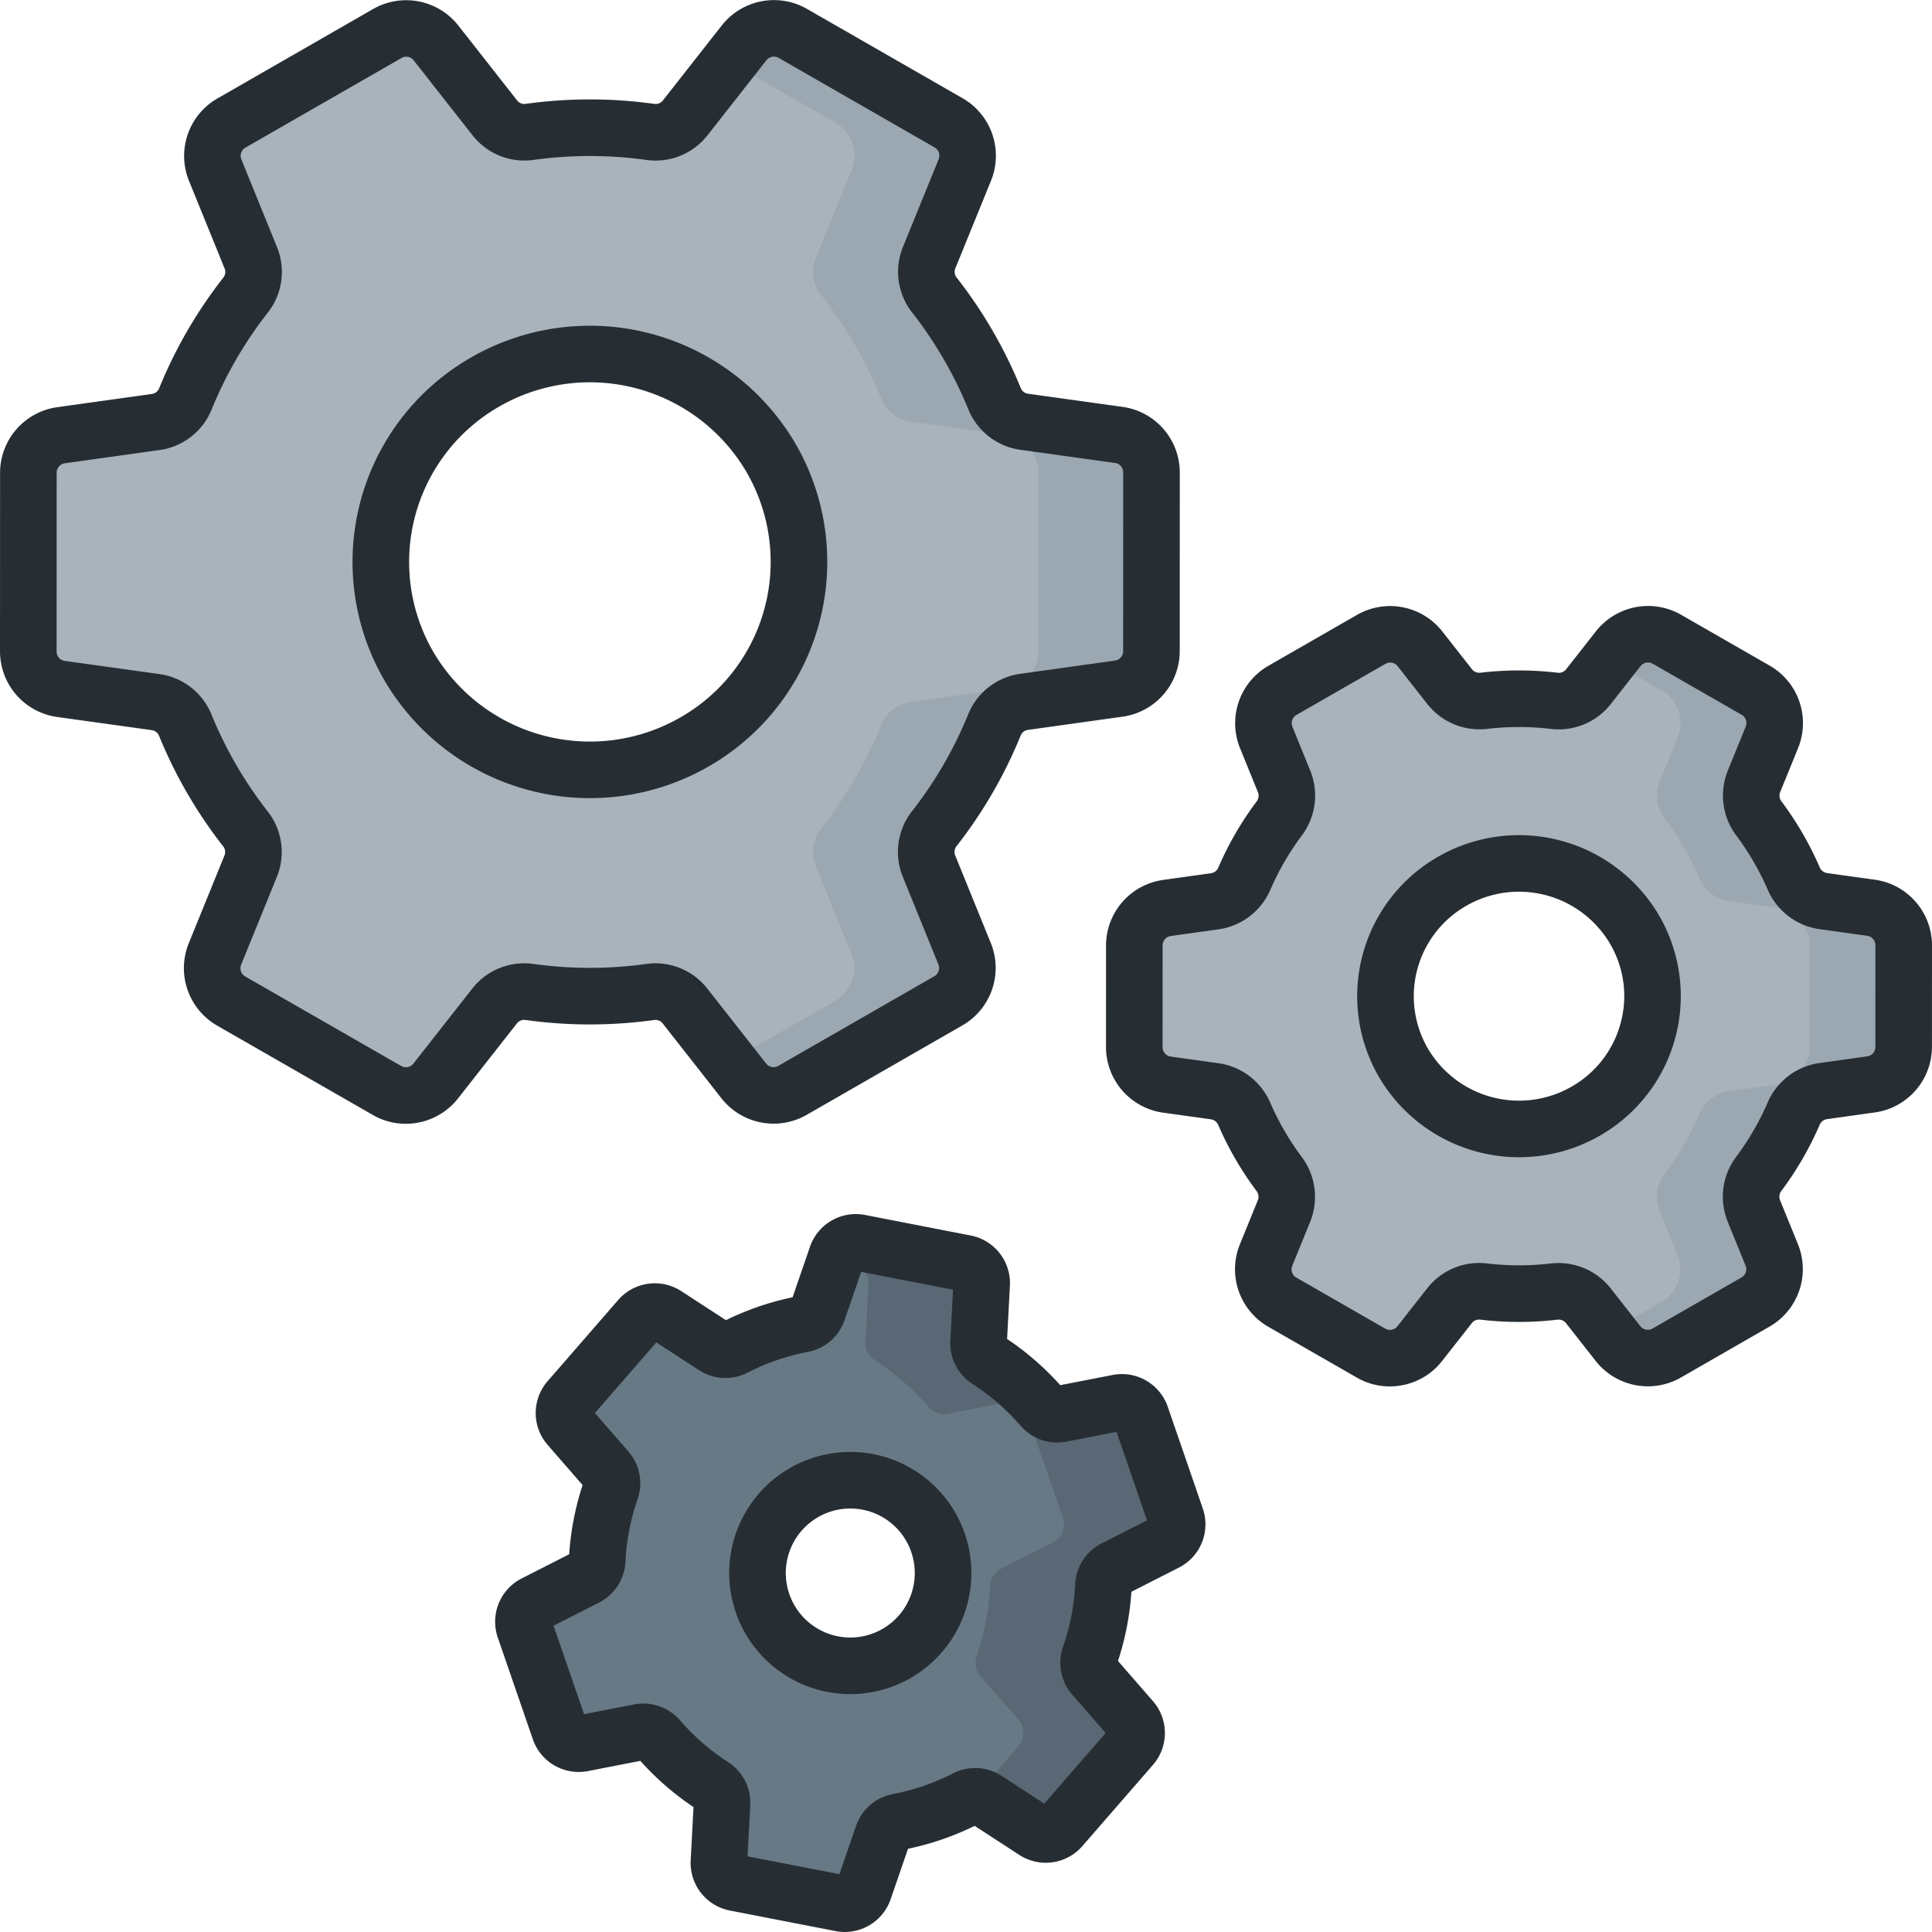 <svg id="SvgjsSvg1030" width="288" height="288" xmlns="http://www.w3.org/2000/svg" version="1.1" xmlns:xlink="http://www.w3.org/1999/xlink" xmlns:svgjs="http://svgjs.com/svgjs"><defs id="SvgjsDefs1031"></defs><g id="SvgjsG1032"><svg xmlns="http://www.w3.org/2000/svg" data-name="Layer 1" viewBox="0 0 512 512" width="288" height="288"><path fill="#a9b3bc" d="M495.88,240.57l-12.71-1.77a10.009,10.009,0,0,1-7.81-5.97,79.316,79.316,0,0,0-9.26-15.96,10.017,10.017,0,0,1-1.28-9.79l4.76-11.71a9.989,9.989,0,0,0-4.28-12.44l-23.58-13.54a10.008,10.008,0,0,0-12.85,2.5l-7.92,10.09a9.912,9.912,0,0,1-8.96,3.76,79.539,79.539,0,0,0-18.76-.02,9.993,9.993,0,0,1-9.05-3.75l-7.9-10.06a10.008,10.008,0,0,0-12.85-2.5l-23.6,13.56a10.002,10.002,0,0,0-4.28,12.43l4.76,11.71a10.029,10.029,0,0,1-1.29,9.78,78.646,78.646,0,0,0-9.26,15.98,10.041,10.041,0,0,1-7.81,5.98l-12.73,1.77a9.999,9.999,0,0,0-8.61,9.91l-.01,26.99a10.001,10.001,0,0,0,8.62,9.91l12.71,1.77a10.024,10.024,0,0,1,7.81,5.97,80.811,80.811,0,0,0,4.16,8.26,82.031,82.031,0,0,0,5.09,7.7,10.019,10.019,0,0,1,1.29,9.79L335.51,332.63a10.005,10.005,0,0,0,4.29,12.44L363.38,358.61a9.997,9.997,0,0,0,12.84-2.5l7.92-10.09a9.932,9.932,0,0,1,8.96-3.76,79.539,79.539,0,0,0,18.76.02,10.01,10.01,0,0,1,9.06,3.75l7.9,10.06a9.994,9.994,0,0,0,12.84,2.5L465.26,345.03a9.98,9.98,0,0,0,4.28-12.43l-4.75-11.71a10.001,10.001,0,0,1,1.28-9.78,78.697,78.697,0,0,0,9.27-15.98,10.025,10.025,0,0,1,7.8-5.98l12.73-1.77a10.008,10.008,0,0,0,8.62-9.91l.01-26.99A10.001,10.001,0,0,0,495.88,240.57Zm-75.65,53.9A35.478,35.478,0,0,1,371.9,281.6a35.095,35.095,0,0,1,12.96-48.07A35.49,35.49,0,0,1,433.2,246.4,35.098,35.098,0,0,1,420.23,294.47Z" class="colorf66 svgShape" data-darkreader-inline-fill="" style="--darkreader-inline-fill:#606d78;"></path><path fill="#9ba8b2" d="M495.876,240.569l-12.708-1.768a10.024,10.024,0,0,1-7.808-5.969,79.181,79.181,0,0,0-9.257-15.957,10.026,10.026,0,0,1-1.287-9.791l4.767-11.716a10,10,0,0,0-4.284-12.442L441.718,169.391a10,10,0,0,0-12.844,2.497l-2.417,3.079,13.866,7.959a10,10,0,0,1,4.284,12.442l-4.767,11.716a10.026,10.026,0,0,0,1.287,9.791,79.186,79.186,0,0,1,9.257,15.957,10.024,10.024,0,0,0,7.808,5.969l12.708,1.768a10,10,0,0,1,8.622,9.907l-.008,26.999a10,10,0,0,1-8.616,9.901l-12.729,1.778a10.023,10.023,0,0,0-7.805,5.975,78.681,78.681,0,0,1-9.266,15.982,10.016,10.016,0,0,0-1.285,9.781l4.756,11.703a10,10,0,0,1-4.283,12.436L426.398,353.009l2.418,3.081a10,10,0,0,0,12.847,2.497l23.598-13.554a10,10,0,0,0,4.283-12.436l-4.756-11.703a10.017,10.017,0,0,1,1.285-9.781,78.679,78.679,0,0,0,9.266-15.982,10.023,10.023,0,0,1,7.805-5.975l12.729-1.778a10,10,0,0,0,8.616-9.901l.008-26.999A10,10,0,0,0,495.876,240.569Z" class="colorff4e4e svgShape" data-darkreader-inline-fill="" style="--darkreader-inline-fill:#677885;"></path><path fill="#a9b3bc" d="M296.54,115.26l-25.1-3.49a9.915,9.915,0,0,1-7.85-6.04,115.687,115.687,0,0,0-7.05-14.37,117.196,117.196,0,0,0-8.96-13.24,9.929,9.929,0,0,1-1.34-9.86l9.46-23.25a9.989,9.989,0,0,0-4.28-12.44L210.06,8.83a9.993,9.993,0,0,0-12.84,2.5L181.59,31.23a9.929,9.929,0,0,1-9.15,3.74,116.39,116.39,0,0,0-32.18-.01,9.902,9.902,0,0,1-9.14-3.74L115.53,11.36a9.996,9.996,0,0,0-12.85-2.5L61.3,32.63a9.98,9.98,0,0,0-4.28,12.43L66.46,68.3a9.932,9.932,0,0,1-1.33,9.85A114.82,114.82,0,0,0,49.1,105.79a9.93,9.93,0,0,1-7.84,6.05l-25.13,3.51a9.989,9.989,0,0,0-8.61,9.9L7.5,172.66a10.001,10.001,0,0,0,8.62,9.91l25.1,3.49a9.945,9.945,0,0,1,7.85,6.05,115.686,115.686,0,0,0,7.05,14.37,117.076,117.076,0,0,0,8.96,13.23A9.929,9.929,0,0,1,66.42,229.57l-9.46,23.26a9.993,9.993,0,0,0,4.28,12.44l41.36,23.74a9.992,9.992,0,0,0,12.84-2.5l15.63-19.9a9.906,9.906,0,0,1,9.15-3.74,116.006,116.006,0,0,0,32.18,0,9.932,9.932,0,0,1,9.14,3.75l15.59,19.86a10.008,10.008,0,0,0,12.85,2.5l41.38-23.77a9.989,9.989,0,0,0,4.28-12.44l-9.44-23.23a9.929,9.929,0,0,1,1.33-9.85,115.012,115.012,0,0,0,16.03-27.64A9.931,9.931,0,0,1,271.4,186l25.13-3.51a9.989,9.989,0,0,0,8.61-9.9l.02-47.42A10.008,10.008,0,0,0,296.54,115.26ZM184.02,196.64a55.57,55.57,0,0,1-75.69-20.15,54.969,54.969,0,0,1,20.31-75.29,55.553,55.553,0,0,1,75.69,20.15A54.974,54.974,0,0,1,184.02,196.64Z" class="color66c1ff svgShape" data-darkreader-inline-fill="" style="--darkreader-inline-fill:#606d78;"></path><path fill="#596874" d="M147.831 34.166q-3.257.239-6.51.668c.372.048.745.085 1.116.137A9.756 9.756 0 0 0 147.831 34.166zM142.401 262.873c-.354.049-.708.083-1.062.129 2.13.277 4.267.502 6.412.661A9.728 9.728 0 0 0 142.401 262.873z" class="color595f74 svgShape" data-darkreader-inline-fill="" style="--darkreader-inline-fill:#6c7d8b;"></path><path fill="#9ba8b2" d="M296.536,115.265l-25.1-3.492a9.926,9.926,0,0,1-7.844-6.045,115.557,115.557,0,0,0-16.016-27.606,9.928,9.928,0,0,1-1.335-9.86l9.462-23.254a10,10,0,0,0-4.284-12.442L210.061,8.828a10,10,0,0,0-12.844,2.497l-3.978,5.067,28.178,16.174a10,10,0,0,1,4.284,12.442l-9.462,23.254a9.928,9.928,0,0,0,1.335,9.86A115.557,115.557,0,0,1,233.591,105.728a9.926,9.926,0,0,0,7.844,6.045l25.1,3.492a10,10,0,0,1,8.622,9.907l-.014,47.416a10,10,0,0,1-8.616,9.901l-25.126,3.51a9.925,9.925,0,0,0-7.841,6.05,114.858,114.858,0,0,1-16.027,27.639,9.919,9.919,0,0,0-1.332,9.852l9.442,23.233a10,10,0,0,1-4.283,12.436L193.154,281.411l3.979,5.07a10,10,0,0,0,12.847,2.497l41.38-23.768a10,10,0,0,0,4.283-12.436l-9.442-23.233a9.919,9.919,0,0,1,1.332-9.852A114.858,114.858,0,0,0,263.56,192.049a9.925,9.925,0,0,1,7.841-6.05l25.126-3.51a10,10,0,0,0,8.616-9.901l.014-47.416A10,10,0,0,0,296.536,115.265Z" class="color4eb7ff svgShape" data-darkreader-inline-fill="" style="--darkreader-inline-fill:#677885;"></path><path fill="#687986" d="M311.68,402.27,302.36,375.21a5.303,5.303,0,0,0-6.02-3.48l-15.17,2.96a5.298,5.298,0,0,1-5.01-1.73,67.307,67.307,0,0,0-14.41-12.53,5.293,5.293,0,0,1-2.41-4.72l.81-15.44a5.304,5.304,0,0,0-4.28-5.48L227.77,329.33a5.303,5.303,0,0,0-6.02,3.48l-5.03,14.62a5.239,5.239,0,0,1-4.01,3.47A67.167,67.167,0,0,0,194.66,357.11a5.271,5.271,0,0,1-5.29-.27l-12.96-8.42A5.299,5.299,0,0,0,169.52,349.39l-18.77,21.6a5.291,5.291,0,0,0,0,6.95l10.14,11.66a5.289,5.289,0,0,1,1,5.2,67.337,67.337,0,0,0-3.63,18.74,5.281,5.281,0,0,1-2.88,4.46l-13.78,7.02a5.282,5.282,0,0,0-2.61,6.44L148.31,458.52a5.293,5.293,0,0,0,6.02,3.48l15.18-2.96a5.281,5.281,0,0,1,5.01,1.74,67.636,67.636,0,0,0,14.41,12.52,5.293,5.293,0,0,1,2.41,4.72L190.53,493.46a5.287,5.287,0,0,0,4.28,5.48l28.09,5.46a5.293,5.293,0,0,0,6.02-3.48l5.03-14.62a5.289,5.289,0,0,1,4.01-3.47,66.884,66.884,0,0,0,18.06-6.21,5.297,5.297,0,0,1,5.29.27l12.95,8.42a5.296,5.296,0,0,0,6.89-.97l18.78-21.6a5.302,5.302,0,0,0,0-6.95l-10.14-11.66a5.269,5.269,0,0,1-1.01-5.2,66.924,66.924,0,0,0,3.64-18.74,5.261,5.261,0,0,1,2.88-4.46l13.78-7.01A5.304,5.304,0,0,0,311.68,402.27ZM243.9,433A24.593,24.593,0,1,1,241.47,398.31,24.601,24.601,0,0,1,243.9,433Z" class="color676e87 svgShape" data-darkreader-inline-fill="" style="--darkreader-inline-fill:#7d919f;"></path><path fill="#596874" d="M311.682,402.27,302.364,375.209a5.299,5.299,0,0,0-6.023-3.476l-15.174,2.955a5.284,5.284,0,0,1-5.008-1.733,67.59,67.59,0,0,0-14.41-12.526,5.284,5.284,0,0,1-2.413-4.718l.814-15.438a5.299,5.299,0,0,0-4.281-5.481l-28.094-5.461a5.299,5.299,0,0,0-6.022,3.478l-.381,1.108,4.497.874a5.299,5.299,0,0,1,4.281,5.481l-.814,15.438a5.284,5.284,0,0,0,2.413,4.718,67.59,67.59,0,0,1,14.41,12.526,5.284,5.284,0,0,0,5.008,1.733l15.174-2.955a5.299,5.299,0,0,1,6.023,3.476l9.318,27.061a5.299,5.299,0,0,1-2.606,6.448l-13.78,7.015a5.285,5.285,0,0,0-2.88,4.456,67.082,67.082,0,0,1-3.633,18.742,5.283,5.283,0,0,0,1.004,5.203l10.14,11.656a5.299,5.299,0,0,1,.001,6.954L258.36,476.051a5.267,5.267,0,0,1,2.95.842l12.954,8.419a5.299,5.299,0,0,0,6.887-.967l18.776-21.6a5.299,5.299,0,0,0-.001-6.954l-10.14-11.656a5.283,5.283,0,0,1-1.004-5.203,67.082,67.082,0,0,0,3.633-18.742,5.285,5.285,0,0,1,2.88-4.456l13.78-7.015A5.299,5.299,0,0,0,311.682,402.27Z" class="color595f74 svgShape" data-darkreader-inline-fill="" style="--darkreader-inline-fill:#6c7d8b;"></path><path fill="#272e33" d="M187.758,203.141a62.467,62.467,0,0,0,23.056-85.558,63.139,63.139,0,0,0-85.914-22.889,62.466,62.466,0,0,0-23.056,85.558,63.128,63.128,0,0,0,85.914,22.889ZM114.818,172.723a47.466,47.466,0,0,1,17.553-65.021,48.109,48.109,0,0,1,65.469,17.412,47.467,47.467,0,0,1-17.553,65.021A48.11,48.11,0,0,1,114.818,172.723Zm24.365,97.57a123.644,123.644,0,0,0,34.255.007,2.419,2.419,0,0,1,2.203.947l15.592,19.865a17.593,17.593,0,0,0,22.482,4.37l41.38-23.768a17.565,17.565,0,0,0,7.496-21.764L253.149,226.717a2.419,2.419,0,0,1,.285-2.4,122.323,122.323,0,0,0,17.073-29.444,2.427,2.427,0,0,1,1.931-1.446l25.126-3.51a17.576,17.576,0,0,0,15.079-17.327l.014-47.415a17.572,17.572,0,0,0-15.088-17.338l-25.101-3.493a2.427,2.427,0,0,1-1.932-1.446,123.238,123.238,0,0,0-7.514-15.301V87.596a123.514,123.514,0,0,0-9.542-14.097,2.429,2.429,0,0,1-.294-2.41l9.462-23.254a17.562,17.562,0,0,0-7.498-21.772L213.794,2.323a17.596,17.596,0,0,0-22.476,4.371L175.689,26.599a2.425,2.425,0,0,1-2.214.943,123.641,123.641,0,0,0-34.254-.007,2.416,2.416,0,0,1-2.203-.947L121.426,6.724A17.595,17.595,0,0,0,98.944,2.355L57.564,26.123A17.564,17.564,0,0,0,50.068,47.887l9.442,23.233a2.416,2.416,0,0,1-.285,2.399A122.322,122.322,0,0,0,42.151,102.963a2.427,2.427,0,0,1-1.931,1.446l-25.126,3.51A17.576,17.576,0,0,0,.016,125.246L.002,172.661a17.572,17.572,0,0,0,15.088,17.338L40.191,193.492a2.428,2.428,0,0,1,1.932,1.447,123.108,123.108,0,0,0,17.056,29.399,2.427,2.427,0,0,1,.294,2.409l-9.462,23.254a17.561,17.561,0,0,0,7.498,21.773l41.356,23.738a17.351,17.351,0,0,0,8.657,2.298,17.564,17.564,0,0,0,13.82-6.668l15.628-19.906A2.417,2.417,0,0,1,139.183,270.293Zm-14.012-8.32L109.543,281.879a2.514,2.514,0,0,1-3.211.625l-41.356-23.738a2.509,2.509,0,0,1-1.071-3.111l9.462-23.254a17.461,17.461,0,0,0-2.377-17.31,108.068,108.068,0,0,1-14.976-25.813,17.469,17.469,0,0,0-13.755-10.642l-25.101-3.493a2.51,2.51,0,0,1-2.155-2.477l.014-47.415a2.511,2.511,0,0,1,2.154-2.476l25.127-3.51a17.468,17.468,0,0,0,13.751-10.654,107.33,107.33,0,0,1,14.98-25.834A17.447,17.447,0,0,0,73.406,65.472L63.964,42.239a2.51,2.51,0,0,1,1.071-3.109l41.379-23.768a2.48,2.48,0,0,1,1.238-.329,2.508,2.508,0,0,1,1.975.953l15.592,19.864a17.453,17.453,0,0,0,16.079,6.541,108.621,108.621,0,0,1,30.101.007,17.472,17.472,0,0,0,16.089-6.536l15.629-19.906a2.514,2.514,0,0,1,3.211-.625L247.684,39.071a2.509,2.509,0,0,1,1.071,3.11l-9.462,23.254a17.462,17.462,0,0,0,2.377,17.31,108.034,108.034,0,0,1,14.976,25.812,17.469,17.469,0,0,0,13.755,10.642l25.101,3.493a2.509,2.509,0,0,1,2.155,2.477l-.014,47.415a2.511,2.511,0,0,1-2.154,2.476l-25.127,3.51a17.468,17.468,0,0,0-13.751,10.654,107.337,107.337,0,0,1-14.98,25.835,17.451,17.451,0,0,0-2.378,17.304l9.442,23.233a2.51,2.51,0,0,1-1.071,3.109l-41.379,23.768a2.515,2.515,0,0,1-3.212-.624l-15.592-19.864a17.452,17.452,0,0,0-16.079-6.541,108.692,108.692,0,0,1-30.1-.007A17.471,17.471,0,0,0,125.171,261.973Zm121.221,130.672v-0a32.094,32.094,0,1,0-21.103,56.317q1.139,0,2.287-.08a32.093,32.093,0,0,0,18.816-56.236Zm-8.155,35.436a17.093,17.093,0,1,1-14.093-28.266q.612-.042,1.218-.042a16.967,16.967,0,0,1,11.189,4.194v-0A17.113,17.113,0,0,1,238.237,428.081Zm142.892-201.055a42.597,42.597,0,0,0-15.716,58.342,43.022,43.022,0,0,0,58.553,15.605,42.597,42.597,0,0,0,15.717-58.342A43.033,43.033,0,0,0,381.129,227.026Zm48.364,44.075a27.558,27.558,0,0,1-12.999,16.865,28.002,28.002,0,0,1-38.108-10.127A27.597,27.597,0,0,1,388.6,240.033a28.003,28.003,0,0,1,38.108,10.127A27.338,27.338,0,0,1,429.493,271.101Zm67.416-37.961-12.708-1.768a2.515,2.515,0,0,1-1.959-1.522,86.888,86.888,0,0,0-4.563-9.042v-0a87.032,87.032,0,0,0-5.57-8.426,2.516,2.516,0,0,1-.345-2.471l4.767-11.715a17.561,17.561,0,0,0-7.498-21.773L445.451,162.887a17.593,17.593,0,0,0-22.476,4.37L415.053,177.347a2.444,2.444,0,0,1-2.171.943,87.209,87.209,0,0,0-20.527-.019,2.502,2.502,0,0,1-2.278-.93l-7.898-10.062a17.592,17.592,0,0,0-22.481-4.37l-23.599,13.555a17.565,17.565,0,0,0-7.496,21.764l4.756,11.703a2.503,2.503,0,0,1-.338,2.46,86.276,86.276,0,0,0-10.149,17.506,2.512,2.512,0,0,1-1.958,1.521l-12.729,1.778a17.577,17.577,0,0,0-15.078,17.327l-.008,26.999a17.573,17.573,0,0,0,15.088,17.338l12.708,1.768a2.515,2.515,0,0,1,1.959,1.521A86.724,86.724,0,0,0,332.987,315.619a2.515,2.515,0,0,1,.345,2.471L328.565,329.805a17.561,17.561,0,0,0,7.498,21.773l23.58,13.535a17.355,17.355,0,0,0,8.657,2.298,17.564,17.564,0,0,0,13.819-6.668l7.922-10.09a2.425,2.425,0,0,1,2.17-.943,87.108,87.108,0,0,0,20.528.019,2.508,2.508,0,0,1,2.278.929L422.916,360.721a17.595,17.595,0,0,0,22.482,4.369l23.599-13.555a17.564,17.564,0,0,0,7.496-21.764l-4.756-11.703a2.504,2.504,0,0,1,.338-2.46,86.245,86.245,0,0,0,10.149-17.506,2.512,2.512,0,0,1,1.958-1.521l12.73-1.778a17.577,17.577,0,0,0,15.078-17.327l.008-26.999A17.573,17.573,0,0,0,496.909,233.14Zm.081,44.333a2.512,2.512,0,0,1-2.154,2.475l-12.728,1.778a17.634,17.634,0,0,0-13.654,10.428,71.258,71.258,0,0,1-8.383,14.459,17.616,17.616,0,0,0-2.231,17.103l4.757,11.704a2.51,2.51,0,0,1-1.071,3.109l-23.598,13.554a2.515,2.515,0,0,1-3.212-.624l-7.898-10.063a17.616,17.616,0,0,0-15.834-6.564,72.129,72.129,0,0,1-16.991-.017,17.509,17.509,0,0,0-15.748,6.574l-7.922,10.091a2.514,2.514,0,0,1-3.211.624L343.53,338.569a2.509,2.509,0,0,1-1.071-3.111l4.767-11.715a17.627,17.627,0,0,0-2.229-17.112,71.691,71.691,0,0,1-8.379-14.444A17.636,17.636,0,0,0,322.961,281.771l-12.708-1.768a2.511,2.511,0,0,1-2.155-2.477l.008-26.999a2.512,2.512,0,0,1,2.154-2.475l12.728-1.778A17.632,17.632,0,0,0,336.64,235.846a71.272,71.272,0,0,1,8.383-14.459,17.615,17.615,0,0,0,2.232-17.104l-4.756-11.703a2.51,2.51,0,0,1,1.071-3.109l23.598-13.555a2.483,2.483,0,0,1,1.237-.329,2.508,2.508,0,0,1,1.974.953l7.898,10.062a17.618,17.618,0,0,0,15.834,6.564,72.124,72.124,0,0,1,16.991.017,17.516,17.516,0,0,0,15.749-6.575l7.922-10.09a2.513,2.513,0,0,1,3.211-.624l23.581,13.535a2.509,2.509,0,0,1,1.071,3.11l-4.767,11.716a17.627,17.627,0,0,0,2.229,17.111,71.687,71.687,0,0,1,8.379,14.444,17.636,17.636,0,0,0,13.656,10.416l12.708,1.768a2.511,2.511,0,0,1,2.156,2.477ZM309.455,372.768a12.857,12.857,0,0,0-14.548-8.397L280.98,367.084a75.069,75.069,0,0,0-14.089-12.247l.748-14.169A12.855,12.855,0,0,0,257.299,327.43L229.206,321.969a12.86,12.86,0,0,0-14.545,8.401L210.045,343.789a74.545,74.545,0,0,0-17.66,6.07l-11.887-7.726a12.857,12.857,0,0,0-16.634,2.335l-18.776,21.6a12.855,12.855,0,0,0,.002,16.797l9.305,10.697a74.513,74.513,0,0,0-3.553,18.333l-12.646,6.438a12.855,12.855,0,0,0-6.294,15.573l9.317,27.06a12.858,12.858,0,0,0,14.548,8.397l13.927-2.712a75.069,75.069,0,0,0,14.089,12.247l-.748,14.169A12.857,12.857,0,0,0,193.375,506.304l28.093,5.46a12.661,12.661,0,0,0,2.418.233,12.871,12.871,0,0,0,12.128-8.634l4.615-13.419a74.545,74.545,0,0,0,17.66-6.07l11.887,7.726a12.853,12.853,0,0,0,16.634-2.335L305.586,467.665a12.855,12.855,0,0,0-.002-16.797l-9.305-10.696a74.559,74.559,0,0,0,3.553-18.333l12.646-6.438a12.855,12.855,0,0,0,6.294-15.573Zm-17.564,36.281a12.82,12.82,0,0,0-6.967,10.772,59.548,59.548,0,0,1-3.227,16.648,12.817,12.817,0,0,0,2.43,12.586l8.884,10.212-16.265,18.711-11.349-7.376a12.816,12.816,0,0,0-12.803-.654,59.563,59.563,0,0,1-16.035,5.512,12.816,12.816,0,0,0-9.699,8.4l-4.407,12.812-24.336-4.73.714-13.528a12.819,12.819,0,0,0-5.832-11.411A60.088,60.088,0,0,1,180.188,455.869a12.82,12.82,0,0,0-12.113-4.187l-13.295,2.589-8.072-23.441,12.075-6.147a12.818,12.818,0,0,0,6.968-10.773,59.53,59.53,0,0,1,3.227-16.647,12.815,12.815,0,0,0-2.43-12.586l-8.883-10.212,16.265-18.711,11.349,7.376a12.812,12.812,0,0,0,12.803.654,59.571,59.571,0,0,1,16.037-5.512,12.817,12.817,0,0,0,9.697-8.399l4.407-12.812,24.336,4.73-.714,13.527a12.819,12.819,0,0,0,5.832,11.411,60.298,60.298,0,0,1,6.8,5.113l0.0 0a60.157,60.157,0,0,1,6.009,6.022,12.823,12.823,0,0,0,12.113,4.187l13.295-2.589,8.072,23.441Z" class="color272a33 svgShape" data-darkreader-inline-fill="" style="--darkreader-inline-fill:#333b41;"></path></svg></g></svg>